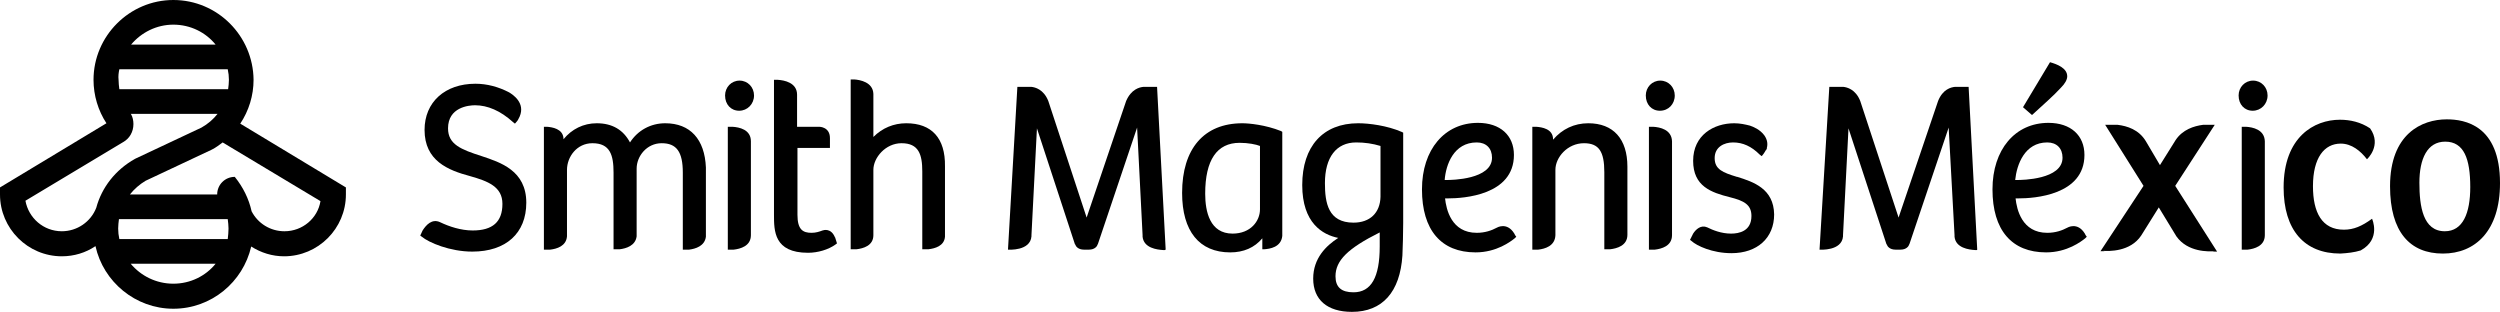 <?xml version="1.0" encoding="utf-8"?>
<!-- Generator: Adobe Illustrator 25.0.0, SVG Export Plug-In . SVG Version: 6.00 Build 0)  -->
<svg version="1.1" id="Layer_1" xmlns="http://www.w3.org/2000/svg" xmlns:xlink="http://www.w3.org/1999/xlink" x="0px" y="0px"
	 viewBox="0 0 638.9 79.7" style="enable-background:new 0 0 638.9 79.7;" xml:space="preserve">
<g>
	<g>
		<defs>
			<path id="SVGID_1_" d="M61.4,31.6c2.2-3.3,3.4-7.2,3.4-11.2C64.7,9.2,55.6,0,44.3,0C33.1,0,23.9,9.2,23.9,20.4
				c0,4,1.2,7.9,3.3,11.1L0,47.9v1.8c0,8.7,7.1,15.8,15.8,15.8c3.1,0,6.1-0.9,8.6-2.6c2,9.1,10.2,16,19.9,16
				c9.7,0,17.8-6.8,19.9-15.9c2.5,1.6,5.4,2.5,8.4,2.5c8.7,0,15.8-7.1,15.8-15.8v-1.8L61.4,31.6z M44.3,6.3c4.4,0,8.3,2,10.8,5.1
				H33.5C36.1,8.3,40,6.3,44.3,6.3z M30.5,17.7h27.7c0.2,0.9,0.3,1.8,0.3,2.7c0,0.8-0.1,1.6-0.2,2.4H30.5c-0.1-0.8-0.2-1.6-0.2-2.4
				C30.2,19.5,30.3,18.6,30.5,17.7z M24.6,53.1c-1.4,3.6-4.9,6-8.8,6c-4.7,0-8.5-3.4-9.3-7.8l25-15l0,0c1.6-0.9,2.6-2.6,2.6-4.6
				c0-0.9-0.2-1.8-0.6-2.5c0,0-0.1-0.1-0.1-0.1h0.1l0,0l0,0h22.1c-1.1,1.4-2.5,2.6-4.1,3.5l-16.8,7.9l-0.2,0.1
				C29.5,43.4,26,47.9,24.6,53.1z M44.3,72.5c-4.4,0-8.3-2-10.9-5.1h21.7C52.6,70.5,48.7,72.5,44.3,72.5z M58.2,61.1H30.5
				c-0.2-0.9-0.3-1.8-0.3-2.7c0-0.8,0.1-1.6,0.2-2.4h27.8c0.1,0.8,0.2,1.6,0.2,2.4C58.4,59.4,58.3,60.2,58.2,61.1z M72.7,59.1
				c-3.6,0-6.8-2-8.4-5.1c-0.7-3.2-2.2-6.2-4.3-8.8c-2.5,0-4.5,2-4.5,4.5l0,0H33.2c1.1-1.4,2.5-2.6,4-3.5l16.8-7.9l0.2-0.1
				c1-0.5,1.9-1.2,2.7-1.8l25,15C81.2,55.8,77.3,59.1,72.7,59.1z"/>
		</defs>
		<use xlink:href="#SVGID_1_"  style="overflow:visible;"/>
		<clipPath id="SVGID_2_">
			<use xlink:href="#SVGID_1_"  style="overflow:visible;"/>
		</clipPath>
	</g>
	<path d="M625.3,30.5c4.6,0,13.6,1.5,13.6,16.3c0,12.3-6.4,18-14.6,18c-8.4,0-13.5-5.5-13.5-17.2C610.8,34.2,618.9,30.5,625.3,30.5
		 M631.3,47.8c0-7.2-1.6-11.6-6.4-11.6c-4.6,0-6.6,4.4-6.6,10.5c0,6,0.9,12.4,6.5,12.4C629.4,59.1,631.3,54.5,631.3,47.8"/>
	<path d="M189,20.6c-2.1,0-3.7,1.7-3.7,3.8c0,2.3,1.5,3.9,3.6,3.9c2.1,0,3.8-1.7,3.8-3.9C192.7,22.3,191.1,20.6,189,20.6"/>
	<path d="M347.1,31.5c-9,0-14.3,5.9-14.3,15.8c0,9.7,5.2,12.7,9.2,13.5c-3.1,2-6.4,5.2-6.4,10.4c0,5.4,3.6,8.5,9.9,8.5
		c7.8,0,12.3-5.1,12.9-14.4c0.1-2.5,0.2-5.6,0.2-8.3V33.9l-0.4-0.2C354.5,32.1,349.9,31.5,347.1,31.5 M345.9,74.7
		c-3.1,0-4.6-1.3-4.6-4.1c0-4,3.1-7.1,11.3-11.2V63C352.6,70.9,350.4,74.7,345.9,74.7 M345.9,56.9c-6.5,0-7.3-5.1-7.3-10.1
		c0-6.6,2.9-10.4,8-10.4c2.2,0,4.2,0.3,6.2,0.9v13C352.7,54.4,350.1,56.9,345.9,56.9"/>
	<path d="M424.3,20.6c-2.1,0-3.7,1.7-3.7,3.8c0,2.3,1.5,3.9,3.6,3.9c2.2,0,3.8-1.7,3.8-3.9C428,22.3,426.4,20.6,424.3,20.6"/>
	<path d="M123.1,39.9c-5.3-1.7-8.6-3-8.6-7.1c0-5.4,5.3-5.9,6.9-5.9c3.2,0,6.5,1.4,9.7,4.3l0.5,0.4l0.6-0.7c0.3-0.4,0.4-0.8,0.6-1.1
		c1.5-3.5-1.7-5.6-2.7-6.2c-2.7-1.4-5.6-2.2-8.6-2.2c-7.8,0-13,4.7-13,11.8c0,7.9,6,10.3,11.6,11.8c4.6,1.3,8.3,2.7,8.3,7.1
		c0,4.6-2.5,6.8-7.6,6.8c-3,0-6-1-8.3-2.1h0c-2.1-1-3.6,0.7-4.5,2.1l-0.6,1.3c0,0,0,0,0,0l0,0l0.4,0.3c1.8,1.5,7.2,3.8,12.9,3.8
		c8.6,0,13.8-4.7,13.8-12.5C134.5,43.6,127.9,41.5,123.1,39.9"/>
	<path d="M231.6,31.5c-3.2,0-6.1,1.2-8.4,3.5v-11c-0.1-3-3.4-3.6-4.9-3.7h-0.9v43.4h1.5c1.7-0.2,4.3-0.9,4.3-3.6h0V43.4
		c0-3.1,3.1-6.8,7.2-6.8c4.4,0,5.3,2.9,5.3,7.2v19.9h1.6c1.6-0.2,4-0.8,4.2-3.2v-18C241.6,35.3,238.1,31.5,231.6,31.5"/>
	<path d="M187.2,32.4H186v31.4h1.5c1.7-0.2,4.4-0.9,4.4-3.7v-24C191.9,33.1,188.9,32.5,187.2,32.4"/>
	<path d="M327.4,33.5c-4-1.6-8.2-2-9.9-2c-9.8,0-15.4,6.5-15.4,17.8c0,9.8,4.4,15.2,12.3,15.2c3.4,0,6.2-1.2,8.2-3.6v2.8h0.5
		c1.4-0.1,4.3-0.5,4.6-3.4v-2.6V33.7L327.4,33.5z M322,53.5c0,3-2.4,6.2-7,6.2c-5.8,0-7-5.6-7-10.2c0-8.6,3-13,8.8-13
		c2.2,0,4.2,0.4,5.2,0.8V53.5z"/>
	<path d="M422.5,32.4h-1.1v31.4h1.5c1.7-0.2,4.4-0.9,4.4-3.7v-24C427.2,33.1,424.2,32.5,422.5,32.4"/>
	<path d="M575.8,20.6c-2.1,0-3.7,1.7-3.7,3.8c0,2.3,1.5,3.9,3.6,3.9c2.1,0,3.8-1.7,3.8-3.9C579.5,22.3,577.9,20.6,575.8,20.6"/>
	<path d="M574,32.4h-1.1v31.4h1.5c1.7-0.2,4.4-0.9,4.4-3.7v-24C578.7,33.1,575.7,32.5,574,32.4"/>
	<path d="M170,31.5c-3.7,0-7,1.8-9,4.9c-1.7-3.2-4.5-4.9-8.5-4.9c-3.4,0-6.4,1.5-8.5,4.1v-0.3c-0.2-2.4-2.9-2.8-4.2-2.9H139v5.2
		v26.2h1.6c1.7-0.2,4.1-0.9,4.3-3.4V43.4c0-3.3,2.5-6.8,6.5-6.8c4.5,0,5.4,3,5.4,7.5v19.6h1.6c1.6-0.2,4-0.9,4.3-3.3V43.1
		c0-3.2,2.6-6.5,6.4-6.5c3.8,0,5.4,2.2,5.4,7.5v19.7h1.6c1.6-0.2,4-0.9,4.3-3.3V42.8C180.1,35.6,176.4,31.5,170,31.5"/>
	<path d="M405.9,31.5c-3.6,0-6.7,1.5-9,4.2v-0.1l0,0c0-2.7-2.9-3.1-4.3-3.2h-1v5.2v26.2h1.5c1.7-0.2,4.3-0.9,4.4-3.7V43.4
		c0-3.2,3.1-6.8,7.3-6.8c3.8,0,5.2,2.1,5.2,7.4v19.7h1.5c1.7-0.2,4.4-0.9,4.4-3.7V42.6C415.9,35.5,412.3,31.5,405.9,31.5"/>
	<path d="M387.2,60.1L387.2,60.1C387.1,60.1,387.1,60.1,387.2,60.1l-0.2-0.4c-1.9-3.1-4.5-1.5-4.5-1.5l0,0c-1.3,0.7-3,1.3-5.1,1.3
		c-6.5,0-7.8-6-8.1-8.8c0.3,0,0.5,0,0.8,0c3.9,0,16.8-0.8,16.8-11.1c0-5-3.5-8.2-9.2-8.2c-8.5,0-14.3,6.8-14.3,17
		c0,10.4,4.9,16.1,13.7,16.1c5.4,0,9-2.8,10-3.6l0.4-0.4L387.2,60.1z M377.4,36.4c2.4,0,3.9,1.5,3.9,3.9c0,5.6-10.4,5.7-11.6,5.7
		c-0.2,0-0.3,0-0.5,0C369.5,42.1,371.5,36.4,377.4,36.4"/>
	<path d="M533,60.1L533,60.1C533,60.1,533,60.1,533,60.1l-0.2-0.4c-1.9-3.1-4.5-1.5-4.5-1.5l0,0c-1.3,0.7-3,1.3-5.1,1.3
		c-6.5,0-7.8-6-8.1-8.8c0.3,0,0.5,0,0.8,0c3.9,0,16.8-0.8,16.8-11.1c0-5-3.5-8.2-9.2-8.2c-8.5,0-14.3,6.8-14.3,17
		c0,10.4,4.9,16.1,13.7,16.1c5.4,0,9-2.8,10-3.6l0.4-0.4L533,60.1z M523.2,36.4c2.4,0,3.9,1.5,3.9,3.9c0,5.6-10.4,5.7-11.6,5.7
		c-0.2,0-0.3,0-0.5,0C515.4,42.1,517.4,36.4,523.2,36.4"/>
	<path d="M431.8,61.2L431.8,61.2C431.8,61.2,431.8,61.2,431.8,61.2L431.8,61.2z"/>
	<path d="M444,45.2l-0.1,0c-3.6-1.1-5.7-1.9-5.7-4.8c0-2.9,2.5-4,4.7-4c2.5,0,4.7,1,6.8,3.1l0.5,0.4l0.2-0.2
		c0.5-0.6,0.8-1.2,1.1-1.7c0,0,0-0.1,0.1-0.1l-0.3,0.6c0.7-1.6,0.3-2.9-0.4-3.9c0,0,0,0,0,0c-1.1-1.5-2.8-2.2-3.7-2.5
		c-1.2-0.3-2.5-0.6-4-0.6c-5.2,0-10.5,3-10.5,9.6c0,6.5,4.6,8.1,9.4,9.3c3.6,0.9,5.5,1.9,5.5,4.8c0,3.9-3.2,4.5-5.2,4.5
		c-2.5,0-4.7-0.9-6.1-1.6c-1.6-0.7-2.9,0.5-3.6,1.6l-0.8,1.6l0,0l0.4,0.3c1.3,1.2,5.3,3.1,10.2,3.1c6.6,0,10.9-3.9,10.9-9.9
		C453.3,48.2,448.1,46.5,444,45.2"/>
	<path d="M297.9,63.8l-2.2-41.6h-3.1h0c0,0,0.1,0,0.1,0l-0.1,0c0,0,0,0,0,0h-0.4c-1,0.1-3.1,0.6-4.4,3.6v0l-10.1,29.8l-9.8-29.8
		c-1.2-3-3.4-3.5-4.3-3.6h-0.4c0,0,0,0,0,0l0,0c0,0,0,0,0,0h0h-3.2l-2.4,41.6h0.3l-0.2,0c0,0,5.6,0.4,5.9-3.4v0c0-0.1,0-0.2,0-0.3
		l0,0l1.4-27.3l9.7,29.6v0v0l0.1,0.1c0.1,0.4,0.7,1.3,2.2,1.3l0,0h1.3l0,0c1.5,0,2.1-0.9,2.2-1.3l0.1-0.2l0,0l10-29.7l1.4,27.5
		c0,0,0,0,0,0.1l0,0.3c0.3,2.9,3.7,3.3,5.2,3.4h0.5C297.8,63.8,297.9,63.8,297.9,63.8h-0.1H297.9z"/>
	<path d="M505.3,63.8l-2.2-41.6H500h0c0,0,0,0,0,0l0,0c0,0,0,0,0,0h-0.4c-1,0.1-3.1,0.6-4.3,3.6l0,0l-10.1,29.8l-9.8-29.8
		c-1.2-3-3.4-3.5-4.3-3.6h-0.4c0,0,0,0,0,0l0,0c0,0,0,0,0,0h0h-3.2L465,63.8h0.3l-0.2,0c0,0,5.6,0.4,5.9-3.4v0c0-0.1,0-0.2,0-0.3
		l0,0l1.4-27.3l9.7,29.6v0v0l0.1,0.1c0.1,0.4,0.7,1.3,2.2,1.3l0,0h1.3l0,0c1.5,0,2.1-0.9,2.2-1.3l0.1-0.2v0l10-29.7l1.5,27.5v0.1
		l0,0.3c0.3,2.9,3.7,3.3,5.2,3.4h0.5C505.3,63.8,505.3,63.8,505.3,63.8h-0.1H505.3z"/>
	<path d="M213.4,60.6l0,0.1c-1-2.5-2.9-1.9-3.2-1.8c-0.8,0.3-1.7,0.6-2.8,0.6c-2.2,0-3.6-0.8-3.6-4.6V37.8h8.3v-2.6c0,0,0,0.1,0,0.1
		c0-2.9-2.7-2.9-2.7-2.9h0h-5.7v-8.2c0-3.1-3.3-3.7-4.9-3.8h-1v34.5c0,4.1,0,9.7,8.7,9.7c2.5,0,5.2-0.8,7-2.1l0.4-0.3L213.4,60.6z"
		/>
	<path d="M603.3,64c5.3-2.9,2.9-8.1,2.9-8.1c-2.6,1.9-4.7,2.8-7.2,2.8c-5.6,0-7.9-4.4-7.9-11.1c0-7.3,2.9-10.9,7.1-10.9
		c2.8,0,5.1,1.9,6.7,4c0,0,3.9-3.5,0.8-7.9c-2.4-1.6-5.1-2.2-7.7-2.2c-6.6,0-14.4,4.4-14.4,17.3c0,10.9,5.3,16.9,14.5,16.9
		C599.9,64.7,601.7,64.5,603.3,64"/>
	<path d="M565.9,64.2l0.4,0C566.3,64.1,566.1,64.2,565.9,64.2l-0.5,0.1h1.2l-10.7-16.8L566,31.9h-3c-2.3,0.3-5.2,1.2-7,3.9l-4,6.4
		l-3.6-6.1c-1.8-3-4.8-3.9-7.2-4.2H538l9.8,15.6l-11,16.7h1.1l-0.5-0.1c-0.2,0-0.4,0-0.4,0l0.4,0c1.5,0.1,7,0.3,9.8-3.9l4.5-7.2
		l4.5,7.4C559.1,64.5,564.5,64.3,565.9,64.2"/>
	<path d="M523.9,15.9c1.8,0.5,4.4,1.5,4.4,3.6c0,0.8-0.5,1.8-1.6,2.9c-1.8,2-4.8,4.6-7.4,7l-2.3-2L523.9,15.9z"/>
</g>
</svg>

